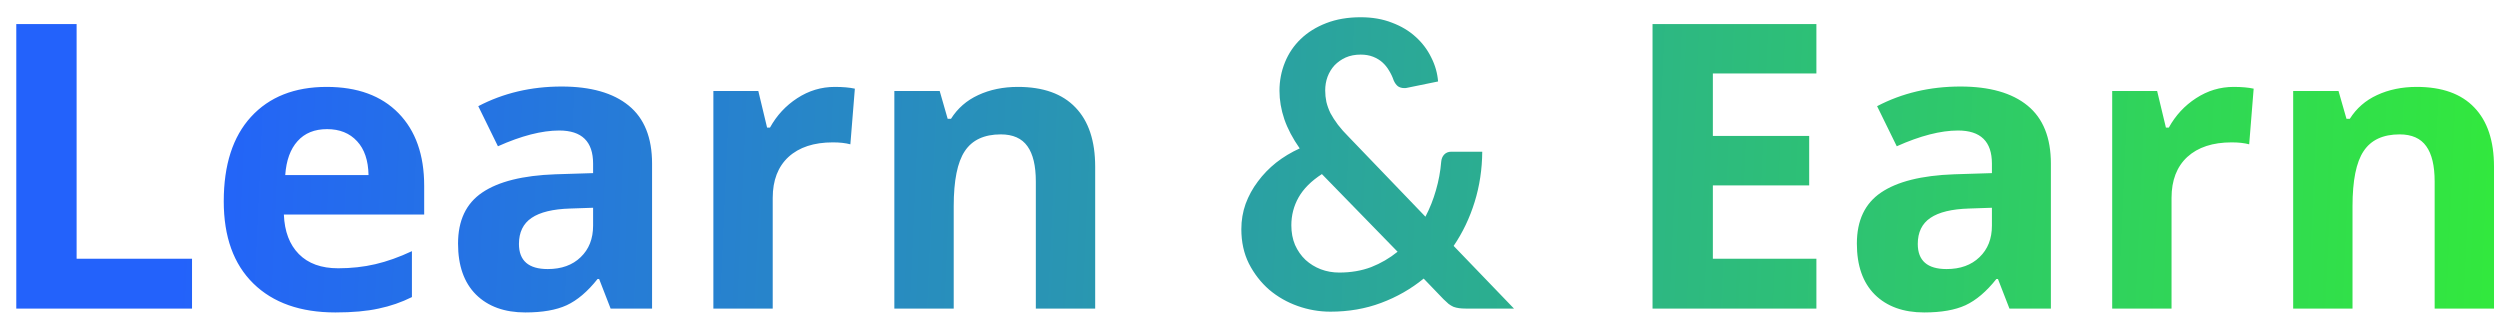 <svg width="138" height="18" viewBox="0 0 138 18" fill="none" xmlns="http://www.w3.org/2000/svg">
<path d="M0.899 17.033V1.328H4.229V14.283H10.6V17.033H0.899ZM18.055 7.128C17.36 7.128 16.816 7.35 16.422 7.794C16.028 8.231 15.802 8.854 15.745 9.664H20.343C20.328 8.854 20.117 8.231 19.709 7.794C19.301 7.35 18.749 7.128 18.055 7.128ZM18.517 17.247C16.583 17.247 15.072 16.714 13.983 15.647C12.895 14.58 12.351 13.069 12.351 11.114C12.351 9.101 12.852 7.547 13.854 6.452C14.864 5.349 16.257 4.797 18.033 4.797C19.73 4.797 21.052 5.281 21.997 6.247C22.942 7.214 23.415 8.55 23.415 10.254V11.844H15.67C15.706 12.775 15.981 13.502 16.497 14.025C17.013 14.548 17.736 14.809 18.667 14.809C19.39 14.809 20.074 14.734 20.719 14.583C21.363 14.433 22.037 14.193 22.738 13.864V16.399C22.165 16.685 21.553 16.897 20.901 17.033C20.25 17.176 19.455 17.247 18.517 17.247ZM33.706 17.033L33.072 15.4H32.986C32.435 16.095 31.866 16.578 31.278 16.85C30.698 17.115 29.939 17.247 29.001 17.247C27.848 17.247 26.939 16.918 26.273 16.259C25.614 15.6 25.284 14.662 25.284 13.445C25.284 12.17 25.728 11.232 26.616 10.63C27.511 10.022 28.858 9.685 30.655 9.621L32.739 9.556V9.03C32.739 7.812 32.116 7.204 30.87 7.204C29.91 7.204 28.783 7.494 27.486 8.074L26.401 5.861C27.784 5.137 29.316 4.776 30.999 4.776C32.61 4.776 33.846 5.127 34.705 5.829C35.565 6.53 35.994 7.597 35.994 9.03V17.033H33.706ZM32.739 11.468L31.472 11.511C30.519 11.54 29.81 11.712 29.345 12.027C28.879 12.342 28.646 12.822 28.646 13.466C28.646 14.39 29.176 14.852 30.236 14.852C30.995 14.852 31.601 14.634 32.052 14.197C32.51 13.76 32.739 13.18 32.739 12.457V11.468ZM46.081 4.797C46.525 4.797 46.894 4.83 47.188 4.894L46.94 7.966C46.675 7.895 46.353 7.859 45.974 7.859C44.928 7.859 44.112 8.127 43.524 8.664C42.944 9.202 42.654 9.954 42.654 10.92V17.033H39.378V5.023H41.859L42.343 7.042H42.504C42.876 6.369 43.378 5.829 44.008 5.42C44.645 5.005 45.336 4.797 46.081 4.797ZM60.454 17.033H57.178V10.018C57.178 9.151 57.024 8.503 56.716 8.074C56.408 7.637 55.917 7.418 55.244 7.418C54.328 7.418 53.665 7.726 53.257 8.342C52.849 8.951 52.645 9.964 52.645 11.382V17.033H49.368V5.023H51.871L52.312 6.559H52.494C52.859 5.979 53.361 5.542 53.998 5.248C54.643 4.948 55.373 4.797 56.19 4.797C57.586 4.797 58.646 5.177 59.369 5.936C60.092 6.688 60.454 7.776 60.454 9.202V17.033ZM75.106 0.952C75.751 0.952 76.328 1.052 76.836 1.252C77.352 1.446 77.788 1.707 78.147 2.037C78.512 2.366 78.798 2.746 79.006 3.175C79.221 3.598 79.346 4.038 79.382 4.497L77.652 4.851C77.631 4.858 77.606 4.862 77.577 4.862C77.556 4.862 77.534 4.862 77.513 4.862C77.384 4.862 77.269 4.83 77.169 4.765C77.076 4.693 76.997 4.586 76.933 4.443C76.868 4.249 76.782 4.067 76.675 3.895C76.575 3.723 76.453 3.573 76.31 3.444C76.166 3.315 75.995 3.211 75.794 3.132C75.593 3.053 75.364 3.014 75.106 3.014C74.799 3.014 74.523 3.068 74.279 3.175C74.043 3.283 73.839 3.426 73.667 3.605C73.502 3.784 73.373 3.995 73.28 4.239C73.194 4.475 73.151 4.726 73.151 4.991C73.151 5.206 73.173 5.417 73.216 5.624C73.266 5.832 73.341 6.04 73.441 6.247C73.549 6.448 73.685 6.659 73.85 6.881C74.014 7.096 74.218 7.325 74.462 7.569L78.684 11.962C78.927 11.497 79.12 11.01 79.264 10.501C79.414 9.986 79.511 9.463 79.554 8.933C79.568 8.768 79.622 8.636 79.715 8.536C79.815 8.428 79.948 8.374 80.112 8.374H81.82C81.813 9.341 81.674 10.265 81.401 11.146C81.129 12.027 80.743 12.836 80.241 13.574L83.571 17.033H80.907C80.771 17.033 80.649 17.026 80.542 17.011C80.435 16.997 80.331 16.972 80.231 16.936C80.137 16.893 80.048 16.839 79.962 16.775C79.876 16.703 79.783 16.617 79.683 16.517L78.587 15.378C77.885 15.951 77.101 16.399 76.234 16.721C75.375 17.043 74.444 17.204 73.441 17.204C72.826 17.204 72.224 17.101 71.637 16.893C71.049 16.685 70.523 16.384 70.058 15.991C69.599 15.59 69.227 15.11 68.94 14.551C68.661 13.993 68.522 13.359 68.522 12.65C68.522 12.163 68.6 11.697 68.758 11.253C68.922 10.809 69.148 10.398 69.435 10.018C69.721 9.631 70.058 9.284 70.444 8.976C70.838 8.668 71.272 8.407 71.744 8.192C71.357 7.64 71.075 7.103 70.895 6.581C70.716 6.051 70.627 5.528 70.627 5.012C70.627 4.461 70.727 3.938 70.928 3.444C71.128 2.95 71.418 2.52 71.798 2.155C72.185 1.782 72.657 1.489 73.216 1.274C73.774 1.059 74.405 0.952 75.106 0.952ZM71.282 12.435C71.282 12.836 71.35 13.198 71.486 13.52C71.63 13.842 71.823 14.118 72.066 14.347C72.31 14.569 72.589 14.741 72.904 14.863C73.227 14.985 73.567 15.045 73.925 15.045C74.569 15.045 75.157 14.945 75.686 14.745C76.216 14.537 76.704 14.254 77.147 13.896L72.969 9.61C72.382 9.989 71.952 10.419 71.68 10.899C71.415 11.371 71.282 11.884 71.282 12.435ZM100.265 17.033H91.22V1.328H100.265V4.056H94.55V7.504H99.867V10.233H94.55V14.283H100.265V17.033ZM110.921 17.033L110.287 15.4H110.201C109.65 16.095 109.08 16.578 108.493 16.85C107.913 17.115 107.154 17.247 106.216 17.247C105.063 17.247 104.153 16.918 103.487 16.259C102.828 15.6 102.499 14.662 102.499 13.445C102.499 12.17 102.943 11.232 103.831 10.63C104.726 10.022 106.073 9.685 107.87 9.621L109.954 9.556V9.03C109.954 7.812 109.331 7.204 108.085 7.204C107.125 7.204 105.997 7.494 104.701 8.074L103.616 5.861C104.998 5.137 106.531 4.776 108.214 4.776C109.825 4.776 111.061 5.127 111.92 5.829C112.779 6.53 113.209 7.597 113.209 9.03V17.033H110.921ZM109.954 11.468L108.687 11.511C107.734 11.54 107.025 11.712 106.56 12.027C106.094 12.342 105.861 12.822 105.861 13.466C105.861 14.39 106.391 14.852 107.451 14.852C108.21 14.852 108.815 14.634 109.267 14.197C109.725 13.76 109.954 13.18 109.954 12.457V11.468ZM123.296 4.797C123.74 4.797 124.109 4.83 124.402 4.894L124.155 7.966C123.89 7.895 123.568 7.859 123.188 7.859C122.143 7.859 121.326 8.127 120.739 8.664C120.159 9.202 119.869 9.954 119.869 10.92V17.033H116.593V5.023H119.074L119.558 7.042H119.719C120.091 6.369 120.592 5.829 121.223 5.42C121.86 5.005 122.551 4.797 123.296 4.797ZM137.669 17.033H134.393V10.018C134.393 9.151 134.239 8.503 133.931 8.074C133.623 7.637 133.132 7.418 132.459 7.418C131.542 7.418 130.88 7.726 130.472 8.342C130.063 8.951 129.859 9.964 129.859 11.382V17.033H126.583V5.023H129.086L129.526 6.559H129.709C130.074 5.979 130.576 5.542 131.213 5.248C131.857 4.948 132.588 4.797 133.404 4.797C134.801 4.797 135.861 5.177 136.584 5.936C137.307 6.688 137.669 7.776 137.669 9.202V17.033Z" fill="url(#paint0_linear_8031_1281)"/>
<defs>
<linearGradient id="paint0_linear_8031_1281" x1="10.475" y1="0.033" x2="155.99" y2="6.557" gradientUnits="userSpaceOnUse">
<stop stop-color="#2362FB"/>
<stop offset="1" stop-color="#34FB23"/>
</linearGradient>
</defs>
</svg>
